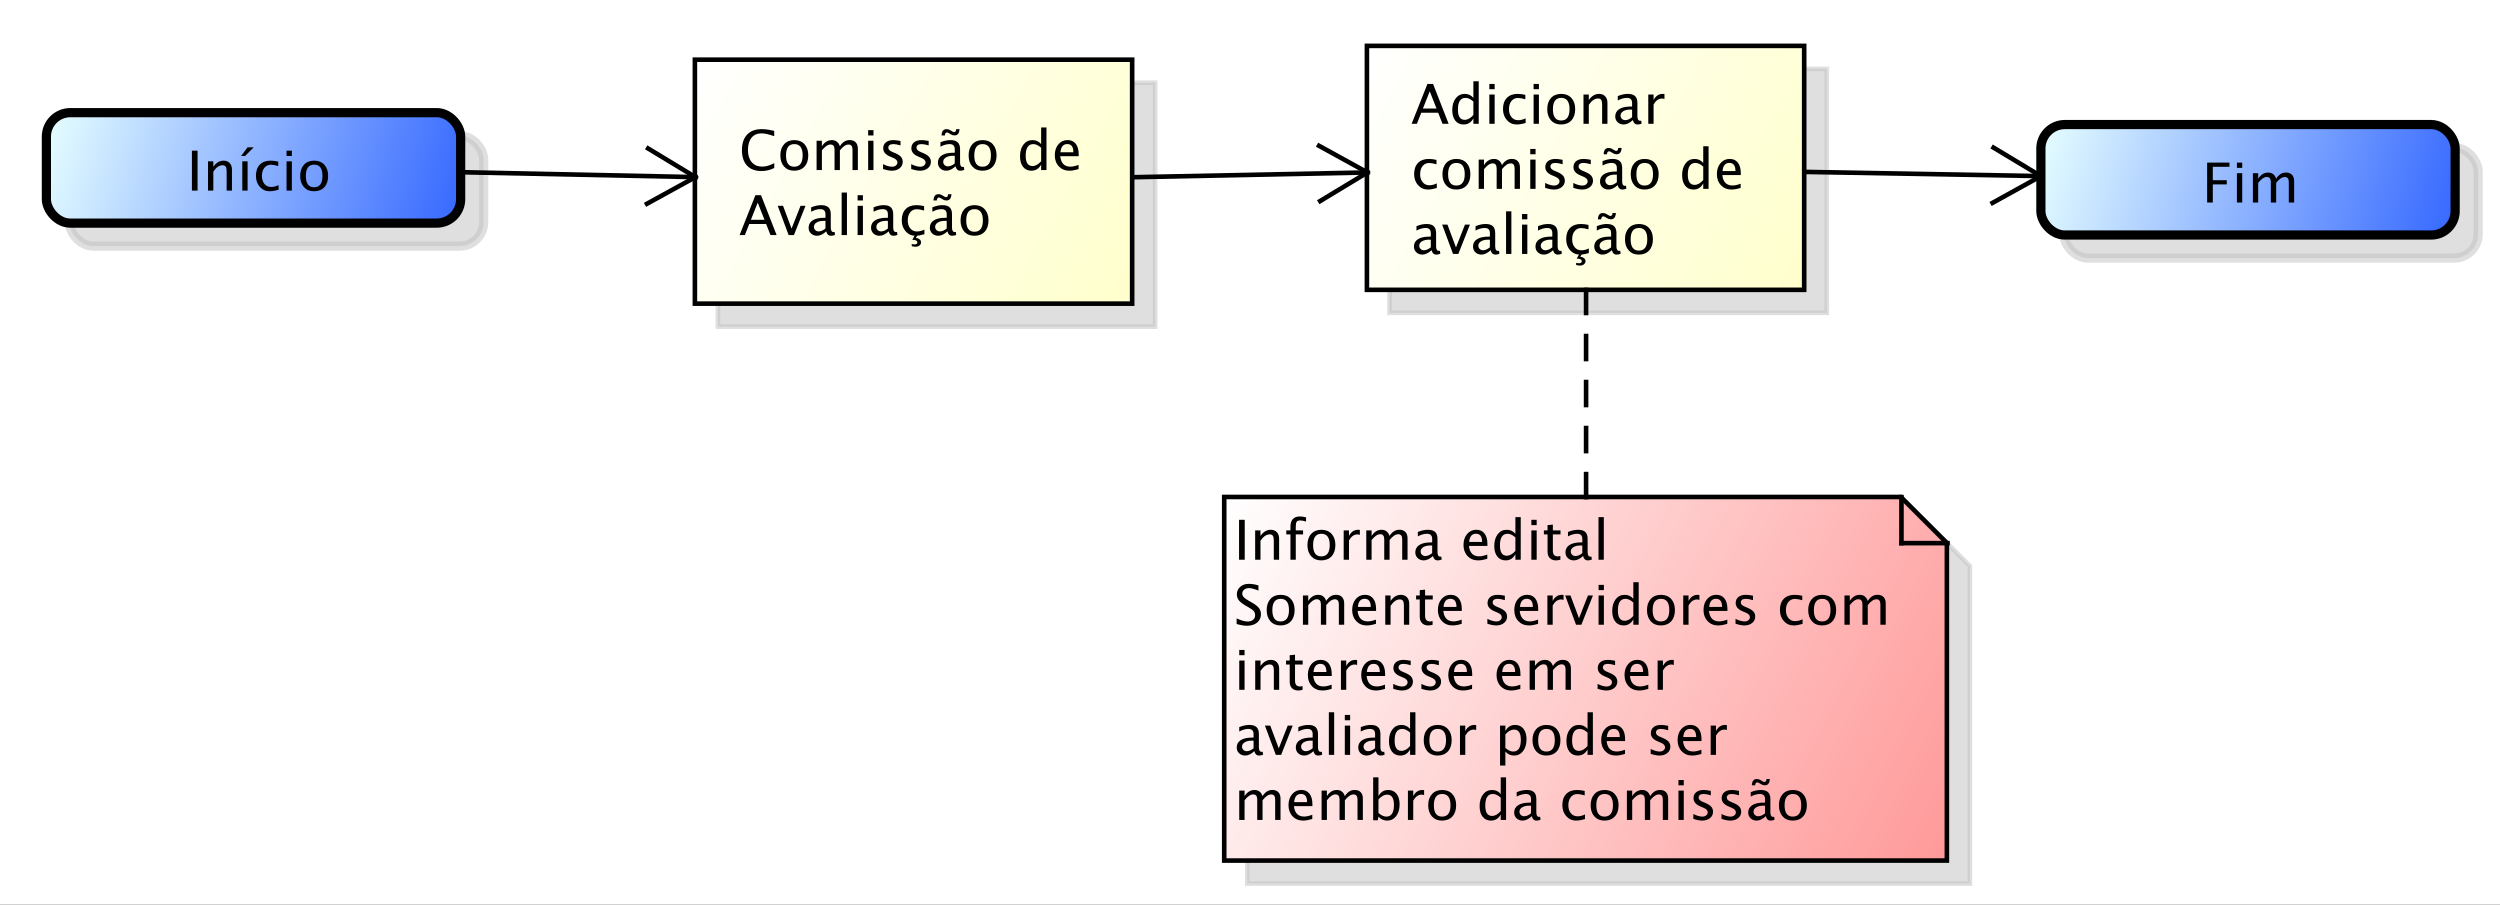 <?xml version="1.0" encoding="UTF-8"?>
<!DOCTYPE svg PUBLIC '-//W3C//DTD SVG 1.0//EN'
          'http://www.w3.org/TR/2001/REC-SVG-20010904/DTD/svg10.dtd'>
<svg xmlns:xlink="http://www.w3.org/1999/xlink" style="fill-opacity:1; color-rendering:auto; color-interpolation:auto; text-rendering:auto; stroke:black; stroke-linecap:square; stroke-miterlimit:10; shape-rendering:auto; stroke-opacity:1; fill:black; stroke-dasharray:none; font-weight:normal; stroke-width:1; font-family:&apos;Dialog&apos;; font-style:normal; stroke-linejoin:miter; font-size:12; stroke-dashoffset:0; image-rendering:auto;" width="724" height="262" xmlns="http://www.w3.org/2000/svg"
><rect width="100%" height="100%" fill="#333333" stroke="none"/><!--Generated by the Batik Graphics2D SVG Generator--><defs id="genericDefs"
  /><g
  ><defs id="defs1"
    ><linearGradient x1="-19" gradientUnits="userSpaceOnUse" x2="76" y1="13" y2="66" id="linearGradient1" spreadMethod="pad"
      ><stop style="stop-opacity:1; stop-color:white;" offset="0%"
        /><stop style="stop-opacity:1; stop-color:rgb(255,255,204);" offset="100%"
      /></linearGradient
      ><linearGradient x1="-165" gradientUnits="userSpaceOnUse" x2="-70" y1="16" y2="69" id="linearGradient2" spreadMethod="pad"
      ><stop style="stop-opacity:1; stop-color:white;" offset="0%"
        /><stop style="stop-opacity:1; stop-color:rgb(255,255,204);" offset="100%"
      /></linearGradient
      ><linearGradient x1="127" gradientUnits="userSpaceOnUse" x2="218" y1="30" y2="55" id="linearGradient3" spreadMethod="pad"
      ><stop style="stop-opacity:1; stop-color:rgb(231,255,255);" offset="0%"
        /><stop style="stop-opacity:1; stop-color:rgb(51,102,255);" offset="100%"
      /></linearGradient
      ><linearGradient x1="-306" gradientUnits="userSpaceOnUse" x2="-215" y1="27" y2="52" id="linearGradient4" spreadMethod="pad"
      ><stop style="stop-opacity:1; stop-color:rgb(231,255,255);" offset="0%"
        /><stop style="stop-opacity:1; stop-color:rgb(51,102,255);" offset="100%"
      /></linearGradient
      ><linearGradient x1="-50" gradientUnits="userSpaceOnUse" x2="107" y1="111" y2="190" id="linearGradient5" spreadMethod="pad"
      ><stop style="stop-opacity:1; stop-color:white;" offset="0%"
        /><stop style="stop-opacity:1; stop-color:rgb(255,153,153);" offset="100%"
      /></linearGradient
      ><clipPath clipPathUnits="userSpaceOnUse" id="clipPath1"
      ><path d="M0 0 L724 0 L724 262 L0 262 L0 0 Z"
      /></clipPath
      ><clipPath clipPathUnits="userSpaceOnUse" id="clipPath2"
      ><path d="M-320.887 -1.969 L222.113 -1.969 L222.113 194.531 L-320.887 194.531 L-320.887 -1.969 Z"
      /></clipPath
      ><clipPath clipPathUnits="userSpaceOnUse" id="clipPath3"
      ><path d="M-315.887 3.031 L227.113 3.031 L227.113 199.531 L-315.887 199.531 L-315.887 3.031 Z"
      /></clipPath
      ><clipPath clipPathUnits="userSpaceOnUse" id="clipPath4"
      ><path d="M-306.5 -15.3 L236.5 -15.3 L236.5 181.2 L-306.5 181.2 L-306.5 -15.3 Z"
      /></clipPath
      ><clipPath clipPathUnits="userSpaceOnUse" id="clipPath5"
      ><path d="M-160.5 -25.34 L382.5 -25.34 L382.5 171.16 L-160.5 171.16 L-160.5 -25.34 Z"
      /></clipPath
      ><clipPath clipPathUnits="userSpaceOnUse" id="clipPath6"
      ><path d="M-478.312 -43.996 L64.688 -43.996 L64.688 152.504 L-478.312 152.504 L-478.312 -43.996 Z"
      /></clipPath
      ><clipPath clipPathUnits="userSpaceOnUse" id="clipPath7"
      ><path d="M-40.5 -41.408 L502.5 -41.408 L502.5 155.092 L-40.5 155.092 L-40.5 -41.408 Z"
      /></clipPath
      ><clipPath clipPathUnits="userSpaceOnUse" id="clipPath8"
      ><path d="M-268 -110 L275 -110 L275 86.5 L-268 86.5 L-268 -110 Z"
      /></clipPath
    ></defs
    ><g style="fill:white; stroke:white;"
    ><rect x="0" y="0" width="724" style="clip-path:url(#clipPath1); stroke:none;" height="262"
    /></g
    ><g transform="scale(1.333,1.333) translate(320.887,1.969)" style="fill:rgb(192,192,192); text-rendering:optimizeLegibility; fill-opacity:0.502; stroke-opacity:0.502; stroke:rgb(192,192,192);"
    ><polygon style="stroke:none; clip-path:url(#clipPath2);" points=" -19 13 -19 66 76 66 76 13"
      /><polygon style="fill:none; clip-path:url(#clipPath2);" points=" -19 13 -19 66 76 66 76 13"
    /></g
    ><g style="fill:url(#linearGradient1); text-rendering:optimizeLegibility; stroke:url(#linearGradient1);" transform="matrix(1.333,0,0,1.333,421.183,-4.042)"
    ><polygon style="stroke:none; clip-path:url(#clipPath3);" points=" -19 13 -19 66 76 66 76 13"
      /><polygon style="fill:none; clip-path:url(#clipPath3); stroke:black;" points=" -19 13 -19 66 76 66 76 13"
      /><path d="M5.514 8.285 L4.037 4.547 L2.555 8.285 ZM6.814 11.602 L5.871 9.199 L2.197 9.199 L1.242 11.602 L0.1 11.602 L3.539 2.93 L4.758 2.93 L8.145 11.602 ZM13.518 11.602 L13.518 10.406 Q12.815 11.748 11.396 11.748 Q10.248 11.748 9.589 10.91 Q8.93 10.072 8.93 8.619 Q8.93 7.031 9.677 6.064 Q10.424 5.098 11.643 5.098 Q12.773 5.098 13.518 5.965 L13.518 2.35 L14.678 2.35 L14.678 11.602 ZM13.518 6.756 Q12.621 5.965 11.818 5.965 Q10.16 5.965 10.16 8.502 Q10.16 10.734 11.637 10.734 Q12.598 10.734 13.518 9.685 ZM16.986 11.602 L16.986 5.238 L18.141 5.238 L18.141 11.602 ZM16.986 4.084 L16.986 2.93 L18.141 2.93 L18.141 4.084 ZM22.939 11.748 Q21.65 11.748 20.801 10.793 Q19.951 9.838 19.951 8.385 Q19.951 6.832 20.792 5.965 Q21.633 5.098 23.139 5.098 Q23.883 5.098 24.803 5.303 L24.803 6.269 Q23.824 5.982 23.209 5.982 Q22.324 5.982 21.788 6.647 Q21.252 7.312 21.252 8.42 Q21.252 9.492 21.803 10.154 Q22.354 10.816 23.244 10.816 Q24.035 10.816 24.873 10.412 L24.873 11.408 Q23.754 11.748 22.939 11.748 ZM26.602 11.602 L26.602 5.238 L27.756 5.238 L27.756 11.602 ZM26.602 4.084 L26.602 2.93 L27.756 2.93 L27.756 4.084 ZM32.56 11.748 Q31.195 11.748 30.381 10.843 Q29.566 9.938 29.566 8.42 Q29.566 6.885 30.384 5.991 Q31.201 5.098 32.602 5.098 Q34.002 5.098 34.819 5.991 Q35.637 6.885 35.637 8.408 Q35.637 9.967 34.816 10.857 Q33.996 11.748 32.56 11.748 ZM32.578 10.881 Q34.412 10.881 34.412 8.408 Q34.412 5.965 32.602 5.965 Q30.797 5.965 30.797 8.42 Q30.797 10.881 32.578 10.881 ZM37.441 11.602 L37.441 5.238 L38.596 5.238 L38.596 6.434 Q39.51 5.098 40.834 5.098 Q41.66 5.098 42.152 5.622 Q42.645 6.146 42.645 7.031 L42.645 11.602 L41.49 11.602 L41.49 7.406 Q41.49 6.697 41.282 6.396 Q41.074 6.094 40.594 6.094 Q39.533 6.094 38.596 7.482 L38.596 11.602 ZM48.17 10.793 Q47.133 11.748 46.172 11.748 Q45.381 11.748 44.859 11.253 Q44.338 10.758 44.338 10.002 Q44.338 8.959 45.214 8.399 Q46.09 7.84 47.725 7.84 L48 7.84 L48 7.072 Q48 5.965 46.863 5.965 Q45.949 5.965 44.889 6.527 L44.889 5.572 Q46.055 5.098 47.074 5.098 Q48.141 5.098 48.648 5.578 Q49.154 6.059 49.154 7.072 L49.154 9.955 Q49.154 10.945 49.764 10.945 Q49.84 10.945 49.986 10.922 L50.068 11.56 Q49.676 11.748 49.201 11.748 Q48.393 11.748 48.17 10.793 ZM48 10.166 L48 8.52 L47.613 8.508 Q46.664 8.508 46.078 8.868 Q45.492 9.229 45.492 9.815 Q45.492 10.23 45.785 10.518 Q46.078 10.805 46.5 10.805 Q47.221 10.805 48 10.166 ZM51.516 11.602 L51.516 5.238 L52.67 5.238 L52.67 6.434 Q53.355 5.098 54.662 5.098 Q54.838 5.098 55.031 5.127 L55.031 6.205 Q54.732 6.106 54.504 6.106 Q53.408 6.106 52.67 7.406 L52.67 11.602 Z" style="fill:black; clip-path:url(#clipPath4); stroke:none;" transform="translate(-9.387,18.331)"
    /></g
    ><g style="font-family:sans-serif; text-rendering:optimizeLegibility;" transform="matrix(1.333,0,0,1.333,421.183,-4.042) translate(-9.387,18.331)"
    ><path d="M3.639 25.881 Q2.35 25.881 1.5 24.926 Q0.65 23.971 0.65 22.518 Q0.65 20.965 1.491 20.098 Q2.332 19.23 3.838 19.23 Q4.582 19.23 5.502 19.436 L5.502 20.402 Q4.523 20.115 3.908 20.115 Q3.023 20.115 2.487 20.78 Q1.951 21.445 1.951 22.553 Q1.951 23.625 2.502 24.287 Q3.053 24.949 3.943 24.949 Q4.734 24.949 5.572 24.545 L5.572 25.541 Q4.453 25.881 3.639 25.881 ZM9.791 25.881 Q8.426 25.881 7.611 24.976 Q6.797 24.07 6.797 22.553 Q6.797 21.018 7.614 20.124 Q8.432 19.23 9.832 19.23 Q11.232 19.23 12.05 20.124 Q12.867 21.018 12.867 22.541 Q12.867 24.1 12.047 24.99 Q11.227 25.881 9.791 25.881 ZM9.809 25.014 Q11.643 25.014 11.643 22.541 Q11.643 20.098 9.832 20.098 Q8.027 20.098 8.027 22.553 Q8.027 25.014 9.809 25.014 ZM14.672 25.734 L14.672 19.371 L15.826 19.371 L15.826 20.566 Q16.67 19.23 17.994 19.23 Q19.271 19.23 19.734 20.566 Q20.555 19.225 21.867 19.225 Q22.711 19.225 23.174 19.72 Q23.637 20.215 23.637 21.105 L23.637 25.734 L22.477 25.734 L22.477 21.287 Q22.477 20.197 21.615 20.197 Q20.719 20.197 19.734 21.469 L19.734 25.734 L18.574 25.734 L18.574 21.287 Q18.574 20.191 17.695 20.191 Q16.822 20.191 15.826 21.469 L15.826 25.734 ZM25.875 25.734 L25.875 19.371 L27.029 19.371 L27.029 25.734 ZM25.875 18.217 L25.875 17.062 L27.029 17.062 L27.029 18.217 ZM31.031 25.881 Q30.24 25.881 29.109 25.512 L29.109 24.451 Q30.24 25.014 31.078 25.014 Q31.576 25.014 31.904 24.744 Q32.232 24.475 32.232 24.07 Q32.232 23.479 31.312 23.092 L30.639 22.805 Q29.145 22.184 29.145 21.018 Q29.145 20.186 29.733 19.708 Q30.322 19.23 31.348 19.23 Q31.881 19.23 32.666 19.377 L32.906 19.424 L32.906 20.385 Q31.939 20.098 31.371 20.098 Q30.258 20.098 30.258 20.906 Q30.258 21.428 31.102 21.785 L31.658 22.02 Q32.602 22.418 32.994 22.86 Q33.387 23.303 33.387 23.965 Q33.387 24.803 32.725 25.342 Q32.062 25.881 31.031 25.881 ZM37.148 25.881 Q36.357 25.881 35.227 25.512 L35.227 24.451 Q36.357 25.014 37.195 25.014 Q37.693 25.014 38.022 24.744 Q38.35 24.475 38.35 24.07 Q38.35 23.479 37.43 23.092 L36.756 22.805 Q35.262 22.184 35.262 21.018 Q35.262 20.186 35.851 19.708 Q36.44 19.23 37.465 19.23 Q37.998 19.23 38.783 19.377 L39.023 19.424 L39.023 20.385 Q38.057 20.098 37.488 20.098 Q36.375 20.098 36.375 20.906 Q36.375 21.428 37.219 21.785 L37.775 22.02 Q38.719 22.418 39.111 22.86 Q39.504 23.303 39.504 23.965 Q39.504 24.803 38.842 25.342 Q38.18 25.881 37.148 25.881 ZM44.859 24.926 Q43.822 25.881 42.861 25.881 Q42.07 25.881 41.549 25.386 Q41.027 24.891 41.027 24.135 Q41.027 23.092 41.903 22.532 Q42.779 21.973 44.414 21.973 L44.69 21.973 L44.69 21.205 Q44.69 20.098 43.553 20.098 Q42.639 20.098 41.578 20.66 L41.578 19.705 Q42.744 19.23 43.764 19.23 Q44.83 19.23 45.337 19.711 Q45.844 20.191 45.844 21.205 L45.844 24.088 Q45.844 25.078 46.453 25.078 Q46.529 25.078 46.676 25.055 L46.758 25.693 Q46.365 25.881 45.891 25.881 Q45.082 25.881 44.859 24.926 ZM44.69 24.299 L44.69 22.652 L44.303 22.641 Q43.353 22.641 42.768 23.001 Q42.182 23.361 42.182 23.947 Q42.182 24.363 42.475 24.65 Q42.768 24.938 43.19 24.938 Q43.91 24.938 44.69 24.299 ZM41.818 18.217 Q41.848 17.531 42.12 17.189 Q42.393 16.846 42.902 16.846 Q43.33 16.846 43.693 17.068 L44.045 17.285 Q44.373 17.49 44.549 17.49 Q44.748 17.49 44.862 17.329 Q44.977 17.168 45 16.846 L45.721 16.846 Q45.685 17.531 45.416 17.874 Q45.147 18.217 44.637 18.217 Q44.209 18.217 43.846 17.988 L43.494 17.771 Q43.166 17.572 42.99 17.572 Q42.791 17.572 42.677 17.733 Q42.562 17.895 42.539 18.217 ZM50.695 25.881 Q49.33 25.881 48.516 24.976 Q47.701 24.07 47.701 22.553 Q47.701 21.018 48.519 20.124 Q49.336 19.23 50.736 19.23 Q52.137 19.23 52.954 20.124 Q53.772 21.018 53.772 22.541 Q53.772 24.1 52.951 24.99 Q52.131 25.881 50.695 25.881 ZM50.713 25.014 Q52.547 25.014 52.547 22.541 Q52.547 20.098 50.736 20.098 Q48.932 20.098 48.932 22.553 Q48.932 25.014 50.713 25.014 ZM63.457 25.734 L63.457 24.539 Q62.754 25.881 61.336 25.881 Q60.188 25.881 59.528 25.043 Q58.869 24.205 58.869 22.752 Q58.869 21.164 59.616 20.197 Q60.363 19.23 61.582 19.23 Q62.713 19.23 63.457 20.098 L63.457 16.482 L64.617 16.482 L64.617 25.734 ZM63.457 20.889 Q62.56 20.098 61.758 20.098 Q60.1 20.098 60.1 22.635 Q60.1 24.867 61.576 24.867 Q62.537 24.867 63.457 23.818 ZM71.59 25.529 Q70.43 25.881 69.603 25.881 Q68.197 25.881 67.31 24.946 Q66.422 24.012 66.422 22.523 Q66.422 21.076 67.204 20.15 Q67.986 19.225 69.205 19.225 Q70.359 19.225 70.989 20.045 Q71.619 20.865 71.619 22.377 L71.613 22.734 L67.6 22.734 Q67.852 25.002 69.82 25.002 Q70.541 25.002 71.59 24.615 ZM67.652 21.867 L70.459 21.867 Q70.459 20.092 69.135 20.092 Q67.805 20.092 67.652 21.867 Z" style="stroke:none; clip-path:url(#clipPath4);"
    /></g
    ><g style="font-family:sans-serif; text-rendering:optimizeLegibility;" transform="matrix(1.333,0,0,1.333,421.183,-4.042) translate(-9.387,18.331)"
    ><path d="M4.436 39.059 Q3.398 40.014 2.438 40.014 Q1.647 40.014 1.125 39.519 Q0.604 39.023 0.604 38.268 Q0.604 37.225 1.48 36.665 Q2.356 36.105 3.99 36.105 L4.266 36.105 L4.266 35.338 Q4.266 34.23 3.129 34.23 Q2.215 34.23 1.154 34.793 L1.154 33.838 Q2.32 33.363 3.34 33.363 Q4.406 33.363 4.913 33.844 Q5.42 34.324 5.42 35.338 L5.42 38.221 Q5.42 39.211 6.029 39.211 Q6.106 39.211 6.252 39.188 L6.334 39.826 Q5.941 40.014 5.467 40.014 Q4.658 40.014 4.436 39.059 ZM4.266 38.432 L4.266 36.785 L3.879 36.773 Q2.93 36.773 2.344 37.134 Q1.758 37.494 1.758 38.08 Q1.758 38.496 2.051 38.783 Q2.344 39.07 2.766 39.07 Q3.486 39.07 4.266 38.432 ZM9.1 39.867 L6.732 33.504 L7.887 33.504 L9.738 38.455 L11.69 33.504 L12.768 33.504 L10.254 39.867 ZM17.273 39.059 Q16.236 40.014 15.275 40.014 Q14.484 40.014 13.963 39.519 Q13.441 39.023 13.441 38.268 Q13.441 37.225 14.317 36.665 Q15.193 36.105 16.828 36.105 L17.104 36.105 L17.104 35.338 Q17.104 34.23 15.967 34.23 Q15.053 34.23 13.992 34.793 L13.992 33.838 Q15.158 33.363 16.178 33.363 Q17.244 33.363 17.751 33.844 Q18.258 34.324 18.258 35.338 L18.258 38.221 Q18.258 39.211 18.867 39.211 Q18.943 39.211 19.09 39.188 L19.172 39.826 Q18.779 40.014 18.305 40.014 Q17.496 40.014 17.273 39.059 ZM17.104 38.432 L17.104 36.785 L16.717 36.773 Q15.768 36.773 15.182 37.134 Q14.596 37.494 14.596 38.08 Q14.596 38.496 14.889 38.783 Q15.182 39.07 15.604 39.07 Q16.324 39.07 17.104 38.432 ZM20.619 39.867 L20.619 30.615 L21.773 30.615 L21.773 39.867 ZM24.088 39.867 L24.088 33.504 L25.242 33.504 L25.242 39.867 ZM24.088 32.35 L24.088 31.195 L25.242 31.195 L25.242 32.35 ZM30.838 39.059 Q29.801 40.014 28.84 40.014 Q28.049 40.014 27.527 39.519 Q27.006 39.023 27.006 38.268 Q27.006 37.225 27.882 36.665 Q28.758 36.105 30.393 36.105 L30.668 36.105 L30.668 35.338 Q30.668 34.23 29.531 34.23 Q28.617 34.23 27.557 34.793 L27.557 33.838 Q28.723 33.363 29.742 33.363 Q30.809 33.363 31.315 33.844 Q31.822 34.324 31.822 35.338 L31.822 38.221 Q31.822 39.211 32.432 39.211 Q32.508 39.211 32.654 39.188 L32.736 39.826 Q32.344 40.014 31.869 40.014 Q31.061 40.014 30.838 39.059 ZM30.668 38.432 L30.668 36.785 L30.281 36.773 Q29.332 36.773 28.746 37.134 Q28.16 37.494 28.16 38.08 Q28.16 38.496 28.453 38.783 Q28.746 39.07 29.168 39.07 Q29.889 39.07 30.668 38.432 ZM36.668 40.014 Q35.379 40.014 34.529 39.059 Q33.68 38.103 33.68 36.65 Q33.68 35.098 34.52 34.23 Q35.361 33.363 36.867 33.363 Q37.611 33.363 38.531 33.568 L38.531 34.535 Q37.553 34.248 36.938 34.248 Q36.053 34.248 35.517 34.913 Q34.98 35.578 34.98 36.685 Q34.98 37.758 35.531 38.42 Q36.082 39.082 36.973 39.082 Q37.764 39.082 38.602 38.678 L38.602 39.674 Q37.482 40.014 36.668 40.014 ZM36.527 39.867 L37.096 39.867 L36.744 40.506 Q37.201 40.506 37.541 40.784 Q37.881 41.062 37.881 41.438 Q37.881 41.842 37.538 42.12 Q37.195 42.398 36.703 42.398 Q36.281 42.398 35.848 42.275 L35.848 41.801 Q36.117 41.889 36.463 41.889 Q36.762 41.889 36.914 41.78 Q37.066 41.672 37.066 41.455 Q37.066 41.174 36.791 41.033 Q36.516 40.893 35.971 40.893 ZM43.611 39.059 Q42.574 40.014 41.613 40.014 Q40.822 40.014 40.301 39.519 Q39.779 39.023 39.779 38.268 Q39.779 37.225 40.655 36.665 Q41.531 36.105 43.166 36.105 L43.441 36.105 L43.441 35.338 Q43.441 34.23 42.305 34.23 Q41.391 34.23 40.33 34.793 L40.33 33.838 Q41.496 33.363 42.516 33.363 Q43.582 33.363 44.089 33.844 Q44.596 34.324 44.596 35.338 L44.596 38.221 Q44.596 39.211 45.205 39.211 Q45.281 39.211 45.428 39.188 L45.51 39.826 Q45.117 40.014 44.643 40.014 Q43.834 40.014 43.611 39.059 ZM43.441 38.432 L43.441 36.785 L43.055 36.773 Q42.105 36.773 41.52 37.134 Q40.934 37.494 40.934 38.08 Q40.934 38.496 41.227 38.783 Q41.52 39.07 41.941 39.07 Q42.662 39.07 43.441 38.432 ZM40.57 32.35 Q40.6 31.664 40.872 31.321 Q41.145 30.979 41.654 30.979 Q42.082 30.979 42.445 31.201 L42.797 31.418 Q43.125 31.623 43.301 31.623 Q43.5 31.623 43.614 31.462 Q43.728 31.301 43.752 30.979 L44.473 30.979 Q44.438 31.664 44.168 32.007 Q43.898 32.35 43.389 32.35 Q42.961 32.35 42.598 32.121 L42.246 31.904 Q41.918 31.705 41.742 31.705 Q41.543 31.705 41.429 31.866 Q41.315 32.027 41.291 32.35 ZM49.447 40.014 Q48.082 40.014 47.268 39.108 Q46.453 38.203 46.453 36.685 Q46.453 35.15 47.27 34.257 Q48.088 33.363 49.488 33.363 Q50.889 33.363 51.706 34.257 Q52.523 35.15 52.523 36.674 Q52.523 38.232 51.703 39.123 Q50.883 40.014 49.447 40.014 ZM49.465 39.147 Q51.299 39.147 51.299 36.674 Q51.299 34.23 49.488 34.23 Q47.684 34.23 47.684 36.685 Q47.684 39.147 49.465 39.147 Z" style="stroke:none; clip-path:url(#clipPath4);"
    /></g
    ><g transform="matrix(1.333,0,0,1.333,421.183,-4.042) translate(5,5)" style="fill-opacity:0.502; fill:rgb(192,192,192); text-rendering:optimizeLegibility; font-family:sans-serif; stroke:rgb(192,192,192); stroke-opacity:0.502;"
    ><polygon style="stroke:none; clip-path:url(#clipPath2);" points=" -165 16 -165 69 -70 69 -70 16"
      /><polygon style="fill:none; clip-path:url(#clipPath2);" points=" -165 16 -165 69 -70 69 -70 16"
    /></g
    ><g style="fill:url(#linearGradient2); text-rendering:optimizeLegibility; font-family:sans-serif; stroke:url(#linearGradient2);" transform="matrix(1.333,0,0,1.333,421.183,-4.042)"
    ><polygon style="stroke:none; clip-path:url(#clipPath3);" points=" -165 16 -165 69 -70 69 -70 16"
      /><polygon style="fill:none; clip-path:url(#clipPath3); stroke:black;" points=" -165 16 -165 69 -70 69 -70 16"
      /><path d="M4.834 11.818 Q2.812 11.818 1.711 10.632 Q0.609 9.445 0.609 7.271 Q0.609 5.104 1.731 3.908 Q2.853 2.713 4.893 2.713 Q6.059 2.713 7.623 3.094 L7.623 4.248 Q5.842 3.633 4.875 3.633 Q3.463 3.633 2.689 4.588 Q1.916 5.543 1.916 7.283 Q1.916 8.941 2.742 9.899 Q3.568 10.857 4.998 10.857 Q6.229 10.857 7.635 10.102 L7.635 11.156 Q6.352 11.818 4.834 11.818 ZM11.947 11.748 Q10.582 11.748 9.768 10.843 Q8.953 9.938 8.953 8.42 Q8.953 6.885 9.771 5.991 Q10.588 5.098 11.988 5.098 Q13.389 5.098 14.206 5.991 Q15.023 6.885 15.023 8.408 Q15.023 9.967 14.203 10.857 Q13.383 11.748 11.947 11.748 ZM11.965 10.881 Q13.799 10.881 13.799 8.408 Q13.799 5.965 11.988 5.965 Q10.184 5.965 10.184 8.42 Q10.184 10.881 11.965 10.881 ZM16.828 11.602 L16.828 5.238 L17.982 5.238 L17.982 6.434 Q18.826 5.098 20.15 5.098 Q21.428 5.098 21.891 6.434 Q22.711 5.092 24.023 5.092 Q24.867 5.092 25.33 5.587 Q25.793 6.082 25.793 6.973 L25.793 11.602 L24.633 11.602 L24.633 7.154 Q24.633 6.064 23.771 6.064 Q22.875 6.064 21.891 7.336 L21.891 11.602 L20.73 11.602 L20.73 7.154 Q20.73 6.059 19.852 6.059 Q18.979 6.059 17.982 7.336 L17.982 11.602 ZM28.031 11.602 L28.031 5.238 L29.186 5.238 L29.186 11.602 ZM28.031 4.084 L28.031 2.93 L29.186 2.93 L29.186 4.084 ZM33.188 11.748 Q32.397 11.748 31.266 11.379 L31.266 10.318 Q32.397 10.881 33.234 10.881 Q33.732 10.881 34.06 10.611 Q34.389 10.342 34.389 9.938 Q34.389 9.346 33.469 8.959 L32.795 8.672 Q31.301 8.051 31.301 6.885 Q31.301 6.053 31.89 5.575 Q32.478 5.098 33.504 5.098 Q34.037 5.098 34.822 5.244 L35.062 5.291 L35.062 6.252 Q34.096 5.965 33.527 5.965 Q32.414 5.965 32.414 6.773 Q32.414 7.295 33.258 7.652 L33.815 7.887 Q34.758 8.285 35.15 8.727 Q35.543 9.17 35.543 9.832 Q35.543 10.67 34.881 11.209 Q34.219 11.748 33.188 11.748 ZM39.305 11.748 Q38.514 11.748 37.383 11.379 L37.383 10.318 Q38.514 10.881 39.352 10.881 Q39.85 10.881 40.178 10.611 Q40.506 10.342 40.506 9.938 Q40.506 9.346 39.586 8.959 L38.912 8.672 Q37.418 8.051 37.418 6.885 Q37.418 6.053 38.007 5.575 Q38.596 5.098 39.621 5.098 Q40.154 5.098 40.94 5.244 L41.18 5.291 L41.18 6.252 Q40.213 5.965 39.645 5.965 Q38.531 5.965 38.531 6.773 Q38.531 7.295 39.375 7.652 L39.932 7.887 Q40.875 8.285 41.268 8.727 Q41.66 9.17 41.66 9.832 Q41.66 10.67 40.998 11.209 Q40.336 11.748 39.305 11.748 ZM47.016 10.793 Q45.978 11.748 45.018 11.748 Q44.227 11.748 43.705 11.253 Q43.184 10.758 43.184 10.002 Q43.184 8.959 44.06 8.399 Q44.935 7.84 46.57 7.84 L46.846 7.84 L46.846 7.072 Q46.846 5.965 45.709 5.965 Q44.795 5.965 43.734 6.527 L43.734 5.572 Q44.9 5.098 45.92 5.098 Q46.986 5.098 47.493 5.578 Q48 6.059 48 7.072 L48 9.955 Q48 10.945 48.609 10.945 Q48.685 10.945 48.832 10.922 L48.914 11.56 Q48.522 11.748 48.047 11.748 Q47.238 11.748 47.016 10.793 ZM46.846 10.166 L46.846 8.52 L46.459 8.508 Q45.51 8.508 44.924 8.868 Q44.338 9.229 44.338 9.815 Q44.338 10.23 44.631 10.518 Q44.924 10.805 45.346 10.805 Q46.066 10.805 46.846 10.166 ZM43.975 4.084 Q44.004 3.398 44.276 3.056 Q44.549 2.713 45.059 2.713 Q45.486 2.713 45.85 2.936 L46.201 3.152 Q46.529 3.357 46.705 3.357 Q46.904 3.357 47.019 3.196 Q47.133 3.035 47.156 2.713 L47.877 2.713 Q47.842 3.398 47.572 3.741 Q47.303 4.084 46.793 4.084 Q46.365 4.084 46.002 3.856 L45.65 3.639 Q45.322 3.439 45.147 3.439 Q44.947 3.439 44.833 3.601 Q44.719 3.762 44.695 4.084 ZM52.852 11.748 Q51.486 11.748 50.672 10.843 Q49.857 9.938 49.857 8.42 Q49.857 6.885 50.675 5.991 Q51.492 5.098 52.893 5.098 Q54.293 5.098 55.11 5.991 Q55.928 6.885 55.928 8.408 Q55.928 9.967 55.107 10.857 Q54.287 11.748 52.852 11.748 ZM52.869 10.881 Q54.703 10.881 54.703 8.408 Q54.703 5.965 52.893 5.965 Q51.088 5.965 51.088 8.42 Q51.088 10.881 52.869 10.881 ZM65.613 11.602 L65.613 10.406 Q64.91 11.748 63.492 11.748 Q62.344 11.748 61.685 10.91 Q61.025 10.072 61.025 8.619 Q61.025 7.031 61.773 6.064 Q62.52 5.098 63.738 5.098 Q64.869 5.098 65.613 5.965 L65.613 2.35 L66.773 2.35 L66.773 11.602 ZM65.613 6.756 Q64.717 5.965 63.914 5.965 Q62.256 5.965 62.256 8.502 Q62.256 10.734 63.732 10.734 Q64.693 10.734 65.613 9.685 ZM73.746 11.396 Q72.586 11.748 71.76 11.748 Q70.353 11.748 69.466 10.813 Q68.578 9.879 68.578 8.391 Q68.578 6.943 69.36 6.018 Q70.143 5.092 71.361 5.092 Q72.516 5.092 73.145 5.912 Q73.775 6.732 73.775 8.244 L73.769 8.602 L69.756 8.602 Q70.008 10.869 71.977 10.869 Q72.697 10.869 73.746 10.482 ZM69.809 7.734 L72.615 7.734 Q72.615 5.959 71.291 5.959 Q69.961 5.959 69.809 7.734 Z" style="fill:black; clip-path:url(#clipPath5); stroke:none;" transform="translate(-155.387,28.372)"
    /></g
    ><g style="font-family:sans-serif; text-rendering:optimizeLegibility;" transform="matrix(1.333,0,0,1.333,421.183,-4.042) translate(-155.387,28.372)"
    ><path d="M5.514 22.418 L4.037 18.68 L2.555 22.418 ZM6.814 25.734 L5.871 23.332 L2.197 23.332 L1.242 25.734 L0.1 25.734 L3.539 17.062 L4.758 17.062 L8.145 25.734 ZM10.752 25.734 L8.385 19.371 L9.539 19.371 L11.391 24.322 L13.342 19.371 L14.42 19.371 L11.906 25.734 ZM18.926 24.926 Q17.889 25.881 16.928 25.881 Q16.137 25.881 15.615 25.386 Q15.094 24.891 15.094 24.135 Q15.094 23.092 15.97 22.532 Q16.846 21.973 18.48 21.973 L18.756 21.973 L18.756 21.205 Q18.756 20.098 17.619 20.098 Q16.705 20.098 15.645 20.66 L15.645 19.705 Q16.811 19.23 17.83 19.23 Q18.896 19.23 19.403 19.711 Q19.91 20.191 19.91 21.205 L19.91 24.088 Q19.91 25.078 20.52 25.078 Q20.596 25.078 20.742 25.055 L20.824 25.693 Q20.432 25.881 19.957 25.881 Q19.148 25.881 18.926 24.926 ZM18.756 24.299 L18.756 22.652 L18.369 22.641 Q17.42 22.641 16.834 23.001 Q16.248 23.361 16.248 23.947 Q16.248 24.363 16.541 24.65 Q16.834 24.938 17.256 24.938 Q17.977 24.938 18.756 24.299 ZM22.271 25.734 L22.271 16.482 L23.426 16.482 L23.426 25.734 ZM25.74 25.734 L25.74 19.371 L26.895 19.371 L26.895 25.734 ZM25.74 18.217 L25.74 17.062 L26.895 17.062 L26.895 18.217 ZM32.49 24.926 Q31.453 25.881 30.492 25.881 Q29.701 25.881 29.18 25.386 Q28.658 24.891 28.658 24.135 Q28.658 23.092 29.534 22.532 Q30.41 21.973 32.045 21.973 L32.32 21.973 L32.32 21.205 Q32.32 20.098 31.184 20.098 Q30.27 20.098 29.209 20.66 L29.209 19.705 Q30.375 19.23 31.395 19.23 Q32.461 19.23 32.968 19.711 Q33.475 20.191 33.475 21.205 L33.475 24.088 Q33.475 25.078 34.084 25.078 Q34.16 25.078 34.307 25.055 L34.389 25.693 Q33.996 25.881 33.522 25.881 Q32.713 25.881 32.49 24.926 ZM32.32 24.299 L32.32 22.652 L31.934 22.641 Q30.984 22.641 30.398 23.001 Q29.812 23.361 29.812 23.947 Q29.812 24.363 30.105 24.65 Q30.398 24.938 30.82 24.938 Q31.541 24.938 32.32 24.299 ZM38.32 25.881 Q37.031 25.881 36.182 24.926 Q35.332 23.971 35.332 22.518 Q35.332 20.965 36.173 20.098 Q37.014 19.23 38.52 19.23 Q39.264 19.23 40.184 19.436 L40.184 20.402 Q39.205 20.115 38.59 20.115 Q37.705 20.115 37.169 20.78 Q36.633 21.445 36.633 22.553 Q36.633 23.625 37.184 24.287 Q37.734 24.949 38.625 24.949 Q39.416 24.949 40.254 24.545 L40.254 25.541 Q39.135 25.881 38.32 25.881 ZM38.18 25.734 L38.748 25.734 L38.397 26.373 Q38.853 26.373 39.193 26.651 Q39.533 26.93 39.533 27.305 Q39.533 27.709 39.19 27.987 Q38.848 28.266 38.355 28.266 Q37.934 28.266 37.5 28.143 L37.5 27.668 Q37.77 27.756 38.115 27.756 Q38.414 27.756 38.566 27.648 Q38.719 27.539 38.719 27.322 Q38.719 27.041 38.443 26.9 Q38.168 26.76 37.623 26.76 ZM45.264 24.926 Q44.227 25.881 43.266 25.881 Q42.475 25.881 41.953 25.386 Q41.432 24.891 41.432 24.135 Q41.432 23.092 42.308 22.532 Q43.184 21.973 44.818 21.973 L45.094 21.973 L45.094 21.205 Q45.094 20.098 43.957 20.098 Q43.043 20.098 41.982 20.66 L41.982 19.705 Q43.148 19.23 44.168 19.23 Q45.234 19.23 45.741 19.711 Q46.248 20.191 46.248 21.205 L46.248 24.088 Q46.248 25.078 46.857 25.078 Q46.934 25.078 47.08 25.055 L47.162 25.693 Q46.77 25.881 46.295 25.881 Q45.486 25.881 45.264 24.926 ZM45.094 24.299 L45.094 22.652 L44.707 22.641 Q43.758 22.641 43.172 23.001 Q42.586 23.361 42.586 23.947 Q42.586 24.363 42.879 24.65 Q43.172 24.938 43.594 24.938 Q44.315 24.938 45.094 24.299 ZM42.223 18.217 Q42.252 17.531 42.524 17.189 Q42.797 16.846 43.307 16.846 Q43.734 16.846 44.098 17.068 L44.449 17.285 Q44.777 17.49 44.953 17.49 Q45.152 17.49 45.267 17.329 Q45.381 17.168 45.404 16.846 L46.125 16.846 Q46.09 17.531 45.82 17.874 Q45.551 18.217 45.041 18.217 Q44.613 18.217 44.25 17.988 L43.898 17.771 Q43.57 17.572 43.395 17.572 Q43.195 17.572 43.081 17.733 Q42.967 17.895 42.943 18.217 ZM51.1 25.881 Q49.734 25.881 48.92 24.976 Q48.105 24.07 48.105 22.553 Q48.105 21.018 48.923 20.124 Q49.74 19.23 51.141 19.23 Q52.541 19.23 53.358 20.124 Q54.176 21.018 54.176 22.541 Q54.176 24.1 53.355 24.99 Q52.535 25.881 51.1 25.881 ZM51.117 25.014 Q52.951 25.014 52.951 22.541 Q52.951 20.098 51.141 20.098 Q49.336 20.098 49.336 22.553 Q49.336 25.014 51.117 25.014 Z" style="stroke:none; clip-path:url(#clipPath5);"
    /></g
    ><g transform="matrix(1.333,0,0,1.333,421.183,-4.042) translate(5,5)" style="fill-opacity:0.502; fill:rgb(192,192,192); text-rendering:optimizeLegibility; font-family:sans-serif; stroke:rgb(192,192,192); stroke-width:2; stroke-opacity:0.502;"
    ><rect x="127.425" y="30.094" width="90" style="clip-path:url(#clipPath2); stroke:none;" rx="5.2" ry="5.2" height="24"
      /><rect x="127.425" y="30.094" width="90" style="clip-path:url(#clipPath2); fill:none;" rx="5.2" ry="5.2" height="24"
    /></g
    ><g transform="matrix(1.333,0,0,1.333,421.183,-4.042)" style="fill:url(#linearGradient3); text-rendering:optimizeLegibility; stroke-width:2; font-family:sans-serif; stroke:url(#linearGradient3);"
    ><rect x="127.425" y="30.094" width="90" style="clip-path:url(#clipPath3); stroke:none;" rx="5.2" ry="5.2" height="24"
      /><rect x="127.425" y="30.094" width="90" style="clip-path:url(#clipPath3); fill:none; stroke:black;" rx="5.2" ry="5.2" height="24"
    /></g
    ><g style="text-rendering:optimizeLegibility; stroke-width:2; font-family:sans-serif;" transform="matrix(1.333,0,0,1.333,421.183,-4.042) translate(162.425,47.027)"
    ><path d="M1.119 0 L1.119 -8.672 L5.965 -8.672 L5.965 -7.752 L2.35 -7.752 L2.35 -4.846 L5.385 -4.846 L5.385 -3.938 L2.35 -3.938 L2.35 0 ZM7.588 0 L7.588 -6.363 L8.742 -6.363 L8.742 0 ZM7.588 -7.518 L7.588 -8.672 L8.742 -8.672 L8.742 -7.518 ZM11.057 0 L11.057 -6.363 L12.211 -6.363 L12.211 -5.168 Q13.055 -6.504 14.379 -6.504 Q15.656 -6.504 16.119 -5.168 Q16.939 -6.51 18.252 -6.51 Q19.096 -6.51 19.559 -6.015 Q20.021 -5.519 20.021 -4.629 L20.021 0 L18.861 0 L18.861 -4.447 Q18.861 -5.537 18 -5.537 Q17.104 -5.537 16.119 -4.266 L16.119 0 L14.959 0 L14.959 -4.447 Q14.959 -5.543 14.08 -5.543 Q13.207 -5.543 12.211 -4.266 L12.211 0 Z" style="stroke:none; clip-path:url(#clipPath6);"
    /></g
    ><g transform="matrix(1.333,0,0,1.333,421.183,-4.042) translate(5,5)" style="fill-opacity:0.502; fill:rgb(192,192,192); text-rendering:optimizeLegibility; font-family:sans-serif; stroke:rgb(192,192,192); stroke-width:2; stroke-opacity:0.502;"
    ><rect x="-305.887" y="27.506" width="90" style="clip-path:url(#clipPath2); stroke:none;" rx="5.2" ry="5.2" height="24"
      /><rect x="-305.887" y="27.506" width="90" style="clip-path:url(#clipPath2); fill:none;" rx="5.2" ry="5.2" height="24"
    /></g
    ><g transform="matrix(1.333,0,0,1.333,421.183,-4.042)" style="fill:url(#linearGradient4); text-rendering:optimizeLegibility; stroke-width:2; font-family:sans-serif; stroke:url(#linearGradient4);"
    ><rect x="-305.887" y="27.506" width="90" style="clip-path:url(#clipPath3); stroke:none;" rx="5.2" ry="5.2" height="24"
      /><rect x="-305.887" y="27.506" width="90" style="clip-path:url(#clipPath3); fill:none; stroke:black;" rx="5.2" ry="5.2" height="24"
    /></g
    ><g style="text-rendering:optimizeLegibility; stroke-width:2; font-family:sans-serif;" transform="matrix(1.333,0,0,1.333,421.183,-4.042) translate(-275.387,44.439)"
    ><path d="M1.113 0 L1.113 -8.672 L2.344 -8.672 L2.344 0 ZM4.611 0 L4.611 -6.363 L5.766 -6.363 L5.766 -5.168 Q6.68 -6.504 8.004 -6.504 Q8.83 -6.504 9.322 -5.979 Q9.815 -5.455 9.815 -4.57 L9.815 0 L8.66 0 L8.66 -4.195 Q8.66 -4.904 8.452 -5.206 Q8.244 -5.508 7.764 -5.508 Q6.703 -5.508 5.766 -4.119 L5.766 0 ZM12.059 0 L12.059 -6.363 L13.213 -6.363 L13.213 0 ZM11.795 -7.518 L13.207 -9.398 L14.543 -9.398 L12.662 -7.518 ZM18.012 0.146 Q16.723 0.146 15.873 -0.809 Q15.023 -1.764 15.023 -3.217 Q15.023 -4.769 15.864 -5.637 Q16.705 -6.504 18.211 -6.504 Q18.955 -6.504 19.875 -6.299 L19.875 -5.332 Q18.896 -5.619 18.281 -5.619 Q17.396 -5.619 16.86 -4.954 Q16.324 -4.289 16.324 -3.182 Q16.324 -2.109 16.875 -1.447 Q17.426 -0.785 18.316 -0.785 Q19.107 -0.785 19.945 -1.19 L19.945 -0.193 Q18.826 0.146 18.012 0.146 ZM21.674 0 L21.674 -6.363 L22.828 -6.363 L22.828 0 ZM21.674 -7.518 L21.674 -8.672 L22.828 -8.672 L22.828 -7.518 ZM27.633 0.146 Q26.268 0.146 25.453 -0.759 Q24.639 -1.664 24.639 -3.182 Q24.639 -4.717 25.456 -5.61 Q26.273 -6.504 27.674 -6.504 Q29.074 -6.504 29.892 -5.61 Q30.709 -4.717 30.709 -3.193 Q30.709 -1.635 29.889 -0.744 Q29.068 0.146 27.633 0.146 ZM27.65 -0.721 Q29.484 -0.721 29.484 -3.193 Q29.484 -5.637 27.674 -5.637 Q25.869 -5.637 25.869 -3.182 Q25.869 -0.721 27.65 -0.721 Z" style="stroke:none; clip-path:url(#clipPath7);"
    /></g
    ><g style="font-family:sans-serif; text-rendering:optimizeLegibility;" transform="matrix(1.333,0,0,1.333,421.183,-4.042)"
    ><line x1="-215.887" x2="-164.887" y1="40.446" style="fill:none; clip-path:url(#clipPath3);" y2="41.512"
      /><line x1="-164.887" x2="-175.403" y1="41.512" style="fill:none; clip-path:url(#clipPath3);" y2="47.293"
      /><line x1="-164.887" x2="-175.152" y1="41.512" style="fill:none; clip-path:url(#clipPath3);" y2="35.296"
    /></g
    ><g transform="matrix(1.333,0,0,1.333,421.183,-4.042) translate(5,5)" style="fill-opacity:0.502; fill:rgb(192,192,192); text-rendering:optimizeLegibility; font-family:sans-serif; stroke:rgb(192,192,192); stroke-opacity:0.502;"
    ><polygon style="stroke:none; clip-path:url(#clipPath2);" points=" -50 111 -50 190 107 190 107 121 97 111"
      /><polygon style="fill:none; clip-path:url(#clipPath2);" points=" -50 111 -50 190 107 190 107 121 97 111"
    /></g
    ><g style="fill:url(#linearGradient5); text-rendering:optimizeLegibility; font-family:sans-serif; stroke:url(#linearGradient5);" transform="matrix(1.333,0,0,1.333,421.183,-4.042)"
    ><polygon style="stroke:none; clip-path:url(#clipPath3);" points=" -50 111 -50 190 107 190 107 121 97 111"
      /><polygon style="fill:none; clip-path:url(#clipPath3); stroke:black;" points=" -50 111 -50 190 107 190 107 121 97 111"
      /><line x1="107.133" x2="97.133" y1="121.031" style="clip-path:url(#clipPath3); fill:none; stroke:black;" y2="121.031"
      /><line x1="97.133" x2="97.133" y1="121.031" style="clip-path:url(#clipPath3); fill:none; stroke:black;" y2="111.031"
      /><path d="M1.113 11.602 L1.113 2.93 L2.344 2.93 L2.344 11.602 ZM4.611 11.602 L4.611 5.238 L5.766 5.238 L5.766 6.434 Q6.68 5.098 8.004 5.098 Q8.83 5.098 9.322 5.622 Q9.815 6.146 9.815 7.031 L9.815 11.602 L8.66 11.602 L8.66 7.406 Q8.66 6.697 8.452 6.396 Q8.244 6.094 7.764 6.094 Q6.703 6.094 5.766 7.482 L5.766 11.602 ZM13.435 6.106 L13.435 11.602 L12.275 11.602 L12.275 6.106 L11.373 6.106 L11.373 5.238 L12.275 5.238 L12.275 4.477 Q12.275 2.203 14.35 2.203 Q14.93 2.203 15.668 2.397 L15.668 3.311 Q14.889 3.07 14.42 3.07 Q13.852 3.07 13.644 3.343 Q13.435 3.615 13.435 4.354 L13.435 5.238 L15.023 5.238 L15.023 6.106 ZM18.961 11.748 Q17.596 11.748 16.781 10.843 Q15.967 9.938 15.967 8.42 Q15.967 6.885 16.784 5.991 Q17.602 5.098 19.002 5.098 Q20.402 5.098 21.22 5.991 Q22.037 6.885 22.037 8.408 Q22.037 9.967 21.217 10.857 Q20.396 11.748 18.961 11.748 ZM18.979 10.881 Q20.812 10.881 20.812 8.408 Q20.812 5.965 19.002 5.965 Q17.197 5.965 17.197 8.42 Q17.197 10.881 18.979 10.881 ZM23.842 11.602 L23.842 5.238 L24.996 5.238 L24.996 6.434 Q25.682 5.098 26.988 5.098 Q27.164 5.098 27.357 5.127 L27.357 6.205 Q27.059 6.106 26.83 6.106 Q25.734 6.106 24.996 7.406 L24.996 11.602 ZM28.752 11.602 L28.752 5.238 L29.906 5.238 L29.906 6.434 Q30.75 5.098 32.074 5.098 Q33.352 5.098 33.815 6.434 Q34.635 5.092 35.947 5.092 Q36.791 5.092 37.254 5.587 Q37.717 6.082 37.717 6.973 L37.717 11.602 L36.557 11.602 L36.557 7.154 Q36.557 6.064 35.695 6.064 Q34.799 6.064 33.815 7.336 L33.815 11.602 L32.654 11.602 L32.654 7.154 Q32.654 6.059 31.775 6.059 Q30.902 6.059 29.906 7.336 L29.906 11.602 ZM43.236 10.793 Q42.199 11.748 41.238 11.748 Q40.447 11.748 39.926 11.253 Q39.404 10.758 39.404 10.002 Q39.404 8.959 40.28 8.399 Q41.156 7.84 42.791 7.84 L43.066 7.84 L43.066 7.072 Q43.066 5.965 41.93 5.965 Q41.016 5.965 39.955 6.527 L39.955 5.572 Q41.121 5.098 42.141 5.098 Q43.207 5.098 43.714 5.578 Q44.221 6.059 44.221 7.072 L44.221 9.955 Q44.221 10.945 44.83 10.945 Q44.906 10.945 45.053 10.922 L45.135 11.56 Q44.742 11.748 44.268 11.748 Q43.459 11.748 43.236 10.793 ZM43.066 10.166 L43.066 8.52 L42.68 8.508 Q41.73 8.508 41.145 8.868 Q40.559 9.229 40.559 9.815 Q40.559 10.23 40.852 10.518 Q41.145 10.805 41.566 10.805 Q42.287 10.805 43.066 10.166 ZM55.043 11.396 Q53.883 11.748 53.057 11.748 Q51.65 11.748 50.763 10.813 Q49.875 9.879 49.875 8.391 Q49.875 6.943 50.657 6.018 Q51.44 5.092 52.658 5.092 Q53.812 5.092 54.442 5.912 Q55.072 6.732 55.072 8.244 L55.066 8.602 L51.053 8.602 Q51.305 10.869 53.273 10.869 Q53.994 10.869 55.043 10.482 ZM51.105 7.734 L53.912 7.734 Q53.912 5.959 52.588 5.959 Q51.258 5.959 51.105 7.734 ZM61.148 11.602 L61.148 10.406 Q60.445 11.748 59.027 11.748 Q57.879 11.748 57.22 10.91 Q56.56 10.072 56.56 8.619 Q56.56 7.031 57.308 6.064 Q58.055 5.098 59.273 5.098 Q60.404 5.098 61.148 5.965 L61.148 2.35 L62.309 2.35 L62.309 11.602 ZM61.148 6.756 Q60.252 5.965 59.449 5.965 Q57.791 5.965 57.791 8.502 Q57.791 10.734 59.268 10.734 Q60.228 10.734 61.148 9.685 ZM64.617 11.602 L64.617 5.238 L65.772 5.238 L65.772 11.602 ZM64.617 4.084 L64.617 2.93 L65.772 2.93 L65.772 4.084 ZM69.996 11.748 Q69.117 11.748 68.625 11.244 Q68.133 10.74 68.133 9.844 L68.133 6.106 L67.336 6.106 L67.336 5.238 L68.133 5.238 L68.133 4.084 L69.287 3.973 L69.287 5.238 L70.951 5.238 L70.951 6.106 L69.287 6.106 L69.287 9.633 Q69.287 10.881 70.365 10.881 Q70.594 10.881 70.922 10.805 L70.922 11.602 Q70.389 11.748 69.996 11.748 ZM75.856 10.793 Q74.818 11.748 73.857 11.748 Q73.066 11.748 72.545 11.253 Q72.023 10.758 72.023 10.002 Q72.023 8.959 72.899 8.399 Q73.775 7.84 75.41 7.84 L75.686 7.84 L75.686 7.072 Q75.686 5.965 74.549 5.965 Q73.635 5.965 72.574 6.527 L72.574 5.572 Q73.74 5.098 74.76 5.098 Q75.826 5.098 76.333 5.578 Q76.84 6.059 76.84 7.072 L76.84 9.955 Q76.84 10.945 77.449 10.945 Q77.525 10.945 77.672 10.922 L77.754 11.56 Q77.361 11.748 76.887 11.748 Q76.078 11.748 75.856 10.793 ZM75.686 10.166 L75.686 8.52 L75.299 8.508 Q74.35 8.508 73.764 8.868 Q73.178 9.229 73.178 9.815 Q73.178 10.23 73.471 10.518 Q73.764 10.805 74.186 10.805 Q74.906 10.805 75.686 10.166 ZM79.201 11.602 L79.201 2.35 L80.356 2.35 L80.356 11.602 Z" style="fill:black; clip-path:url(#clipPath8); stroke:none;" transform="translate(-47.888,113.031)"
    /></g
    ><g style="font-family:sans-serif; text-rendering:optimizeLegibility;" transform="matrix(1.333,0,0,1.333,421.183,-4.042) translate(-47.888,113.031)"
    ><path d="M2.818 25.951 Q1.945 25.951 0.586 25.57 L0.586 24.352 Q2.051 25.031 2.994 25.031 Q3.721 25.031 4.163 24.65 Q4.606 24.27 4.606 23.648 Q4.606 23.139 4.315 22.781 Q4.025 22.424 3.246 21.984 L2.648 21.639 Q1.541 21.006 1.087 20.446 Q0.633 19.887 0.633 19.143 Q0.633 18.141 1.359 17.493 Q2.086 16.846 3.211 16.846 Q4.213 16.846 5.326 17.18 L5.326 18.305 Q3.955 17.766 3.281 17.766 Q2.643 17.766 2.227 18.105 Q1.81 18.445 1.81 18.961 Q1.81 19.395 2.115 19.729 Q2.42 20.062 3.228 20.525 L3.85 20.877 Q4.975 21.516 5.42 22.084 Q5.865 22.652 5.865 23.449 Q5.865 24.58 5.03 25.266 Q4.195 25.951 2.818 25.951 ZM10.107 25.881 Q8.742 25.881 7.928 24.976 Q7.113 24.07 7.113 22.553 Q7.113 21.018 7.931 20.124 Q8.748 19.23 10.148 19.23 Q11.549 19.23 12.366 20.124 Q13.184 21.018 13.184 22.541 Q13.184 24.1 12.363 24.99 Q11.543 25.881 10.107 25.881 ZM10.125 25.014 Q11.959 25.014 11.959 22.541 Q11.959 20.098 10.148 20.098 Q8.344 20.098 8.344 22.553 Q8.344 25.014 10.125 25.014 ZM14.988 25.734 L14.988 19.371 L16.143 19.371 L16.143 20.566 Q16.986 19.23 18.311 19.23 Q19.588 19.23 20.051 20.566 Q20.871 19.225 22.184 19.225 Q23.027 19.225 23.49 19.72 Q23.953 20.215 23.953 21.105 L23.953 25.734 L22.793 25.734 L22.793 21.287 Q22.793 20.197 21.932 20.197 Q21.035 20.197 20.051 21.469 L20.051 25.734 L18.891 25.734 L18.891 21.287 Q18.891 20.191 18.012 20.191 Q17.139 20.191 16.143 21.469 L16.143 25.734 ZM30.855 25.529 Q29.695 25.881 28.869 25.881 Q27.463 25.881 26.575 24.946 Q25.688 24.012 25.688 22.523 Q25.688 21.076 26.47 20.15 Q27.252 19.225 28.471 19.225 Q29.625 19.225 30.255 20.045 Q30.885 20.865 30.885 22.377 L30.879 22.734 L26.865 22.734 Q27.117 25.002 29.086 25.002 Q29.807 25.002 30.855 24.615 ZM26.918 21.867 L29.725 21.867 Q29.725 20.092 28.4 20.092 Q27.07 20.092 26.918 21.867 ZM32.877 25.734 L32.877 19.371 L34.031 19.371 L34.031 20.566 Q34.945 19.23 36.27 19.23 Q37.096 19.23 37.588 19.755 Q38.08 20.279 38.08 21.164 L38.08 25.734 L36.926 25.734 L36.926 21.539 Q36.926 20.83 36.718 20.528 Q36.51 20.227 36.029 20.227 Q34.969 20.227 34.031 21.615 L34.031 25.734 ZM42.234 25.881 Q41.355 25.881 40.863 25.377 Q40.371 24.873 40.371 23.977 L40.371 20.238 L39.574 20.238 L39.574 19.371 L40.371 19.371 L40.371 18.217 L41.525 18.105 L41.525 19.371 L43.19 19.371 L43.19 20.238 L41.525 20.238 L41.525 23.766 Q41.525 25.014 42.603 25.014 Q42.832 25.014 43.16 24.938 L43.16 25.734 Q42.627 25.881 42.234 25.881 ZM49.477 25.529 Q48.316 25.881 47.49 25.881 Q46.084 25.881 45.196 24.946 Q44.309 24.012 44.309 22.523 Q44.309 21.076 45.091 20.15 Q45.873 19.225 47.092 19.225 Q48.246 19.225 48.876 20.045 Q49.506 20.865 49.506 22.377 L49.5 22.734 L45.486 22.734 Q45.738 25.002 47.707 25.002 Q48.428 25.002 49.477 24.615 ZM45.539 21.867 L48.346 21.867 Q48.346 20.092 47.022 20.092 Q45.691 20.092 45.539 21.867 ZM56.982 25.881 Q56.191 25.881 55.06 25.512 L55.06 24.451 Q56.191 25.014 57.029 25.014 Q57.527 25.014 57.855 24.744 Q58.184 24.475 58.184 24.07 Q58.184 23.479 57.264 23.092 L56.59 22.805 Q55.096 22.184 55.096 21.018 Q55.096 20.186 55.685 19.708 Q56.273 19.23 57.299 19.23 Q57.832 19.23 58.617 19.377 L58.857 19.424 L58.857 20.385 Q57.891 20.098 57.322 20.098 Q56.209 20.098 56.209 20.906 Q56.209 21.428 57.053 21.785 L57.609 22.02 Q58.553 22.418 58.945 22.86 Q59.338 23.303 59.338 23.965 Q59.338 24.803 58.676 25.342 Q58.014 25.881 56.982 25.881 ZM66.076 25.529 Q64.916 25.881 64.09 25.881 Q62.684 25.881 61.796 24.946 Q60.908 24.012 60.908 22.523 Q60.908 21.076 61.69 20.15 Q62.473 19.225 63.691 19.225 Q64.846 19.225 65.476 20.045 Q66.106 20.865 66.106 22.377 L66.1 22.734 L62.086 22.734 Q62.338 25.002 64.307 25.002 Q65.027 25.002 66.076 24.615 ZM62.139 21.867 L64.945 21.867 Q64.945 20.092 63.621 20.092 Q62.291 20.092 62.139 21.867 ZM68.098 25.734 L68.098 19.371 L69.252 19.371 L69.252 20.566 Q69.938 19.23 71.244 19.23 Q71.42 19.23 71.613 19.26 L71.613 20.338 Q71.314 20.238 71.086 20.238 Q69.99 20.238 69.252 21.539 L69.252 25.734 ZM74.326 25.734 L71.959 19.371 L73.113 19.371 L74.965 24.322 L76.916 19.371 L77.994 19.371 L75.481 25.734 ZM79.219 25.734 L79.219 19.371 L80.373 19.371 L80.373 25.734 ZM79.219 18.217 L79.219 17.062 L80.373 17.062 L80.373 18.217 ZM86.772 25.734 L86.772 24.539 Q86.068 25.881 84.65 25.881 Q83.502 25.881 82.843 25.043 Q82.184 24.205 82.184 22.752 Q82.184 21.164 82.931 20.197 Q83.678 19.23 84.897 19.23 Q86.027 19.23 86.772 20.098 L86.772 16.482 L87.932 16.482 L87.932 25.734 ZM86.772 20.889 Q85.875 20.098 85.072 20.098 Q83.414 20.098 83.414 22.635 Q83.414 24.867 84.891 24.867 Q85.852 24.867 86.772 23.818 ZM92.731 25.881 Q91.365 25.881 90.551 24.976 Q89.736 24.07 89.736 22.553 Q89.736 21.018 90.554 20.124 Q91.371 19.23 92.772 19.23 Q94.172 19.23 94.989 20.124 Q95.807 21.018 95.807 22.541 Q95.807 24.1 94.986 24.99 Q94.166 25.881 92.731 25.881 ZM92.748 25.014 Q94.582 25.014 94.582 22.541 Q94.582 20.098 92.772 20.098 Q90.967 20.098 90.967 22.553 Q90.967 25.014 92.748 25.014 ZM97.611 25.734 L97.611 19.371 L98.766 19.371 L98.766 20.566 Q99.451 19.23 100.758 19.23 Q100.934 19.23 101.127 19.26 L101.127 20.338 Q100.828 20.238 100.6 20.238 Q99.504 20.238 98.766 21.539 L98.766 25.734 ZM107.186 25.529 Q106.025 25.881 105.199 25.881 Q103.793 25.881 102.905 24.946 Q102.018 24.012 102.018 22.523 Q102.018 21.076 102.8 20.15 Q103.582 19.225 104.801 19.225 Q105.955 19.225 106.585 20.045 Q107.215 20.865 107.215 22.377 L107.209 22.734 L103.195 22.734 Q103.447 25.002 105.416 25.002 Q106.137 25.002 107.186 24.615 ZM103.248 21.867 L106.055 21.867 Q106.055 20.092 104.731 20.092 Q103.4 20.092 103.248 21.867 ZM110.894 25.881 Q110.103 25.881 108.973 25.512 L108.973 24.451 Q110.103 25.014 110.941 25.014 Q111.439 25.014 111.768 24.744 Q112.096 24.475 112.096 24.07 Q112.096 23.479 111.176 23.092 L110.502 22.805 Q109.008 22.184 109.008 21.018 Q109.008 20.186 109.597 19.708 Q110.186 19.23 111.211 19.23 Q111.744 19.23 112.529 19.377 L112.769 19.424 L112.769 20.385 Q111.803 20.098 111.234 20.098 Q110.121 20.098 110.121 20.906 Q110.121 21.428 110.965 21.785 L111.522 22.02 Q112.465 22.418 112.857 22.86 Q113.25 23.303 113.25 23.965 Q113.25 24.803 112.588 25.342 Q111.926 25.881 110.894 25.881 ZM121.606 25.881 Q120.316 25.881 119.467 24.926 Q118.617 23.971 118.617 22.518 Q118.617 20.965 119.458 20.098 Q120.299 19.23 121.805 19.23 Q122.549 19.23 123.469 19.436 L123.469 20.402 Q122.49 20.115 121.875 20.115 Q120.99 20.115 120.454 20.78 Q119.918 21.445 119.918 22.553 Q119.918 23.625 120.469 24.287 Q121.019 24.949 121.91 24.949 Q122.701 24.949 123.539 24.545 L123.539 25.541 Q122.42 25.881 121.606 25.881 ZM127.758 25.881 Q126.393 25.881 125.578 24.976 Q124.764 24.07 124.764 22.553 Q124.764 21.018 125.581 20.124 Q126.398 19.23 127.799 19.23 Q129.199 19.23 130.017 20.124 Q130.834 21.018 130.834 22.541 Q130.834 24.1 130.014 24.99 Q129.193 25.881 127.758 25.881 ZM127.775 25.014 Q129.609 25.014 129.609 22.541 Q129.609 20.098 127.799 20.098 Q125.994 20.098 125.994 22.553 Q125.994 25.014 127.775 25.014 ZM132.639 25.734 L132.639 19.371 L133.793 19.371 L133.793 20.566 Q134.637 19.23 135.961 19.23 Q137.238 19.23 137.701 20.566 Q138.522 19.225 139.834 19.225 Q140.678 19.225 141.141 19.72 Q141.603 20.215 141.603 21.105 L141.603 25.734 L140.443 25.734 L140.443 21.287 Q140.443 20.197 139.582 20.197 Q138.685 20.197 137.701 21.469 L137.701 25.734 L136.541 25.734 L136.541 21.287 Q136.541 20.191 135.662 20.191 Q134.789 20.191 133.793 21.469 L133.793 25.734 Z" style="stroke:none; clip-path:url(#clipPath8);"
    /></g
    ><g style="font-family:sans-serif; text-rendering:optimizeLegibility;" transform="matrix(1.333,0,0,1.333,421.183,-4.042) translate(-47.888,113.031)"
    ><path d="M1.154 39.867 L1.154 33.504 L2.309 33.504 L2.309 39.867 ZM1.154 32.35 L1.154 31.195 L2.309 31.195 L2.309 32.35 ZM4.623 39.867 L4.623 33.504 L5.777 33.504 L5.777 34.699 Q6.691 33.363 8.016 33.363 Q8.842 33.363 9.334 33.888 Q9.826 34.412 9.826 35.297 L9.826 39.867 L8.672 39.867 L8.672 35.672 Q8.672 34.963 8.464 34.661 Q8.256 34.359 7.775 34.359 Q6.715 34.359 5.777 35.748 L5.777 39.867 ZM13.98 40.014 Q13.102 40.014 12.609 39.51 Q12.117 39.006 12.117 38.109 L12.117 34.371 L11.32 34.371 L11.32 33.504 L12.117 33.504 L12.117 32.35 L13.271 32.238 L13.271 33.504 L14.935 33.504 L14.935 34.371 L13.271 34.371 L13.271 37.898 Q13.271 39.147 14.35 39.147 Q14.578 39.147 14.906 39.07 L14.906 39.867 Q14.373 40.014 13.98 40.014 ZM21.223 39.662 Q20.062 40.014 19.236 40.014 Q17.83 40.014 16.942 39.079 Q16.055 38.145 16.055 36.656 Q16.055 35.209 16.837 34.283 Q17.619 33.357 18.838 33.357 Q19.992 33.357 20.622 34.178 Q21.252 34.998 21.252 36.51 L21.246 36.867 L17.232 36.867 Q17.484 39.135 19.453 39.135 Q20.174 39.135 21.223 38.748 ZM17.285 36 L20.092 36 Q20.092 34.225 18.768 34.225 Q17.438 34.225 17.285 36 ZM23.244 39.867 L23.244 33.504 L24.398 33.504 L24.398 34.699 Q25.084 33.363 26.391 33.363 Q26.566 33.363 26.76 33.393 L26.76 34.471 Q26.461 34.371 26.232 34.371 Q25.137 34.371 24.398 35.672 L24.398 39.867 ZM32.818 39.662 Q31.658 40.014 30.832 40.014 Q29.426 40.014 28.538 39.079 Q27.65 38.145 27.65 36.656 Q27.65 35.209 28.433 34.283 Q29.215 33.357 30.434 33.357 Q31.588 33.357 32.218 34.178 Q32.848 34.998 32.848 36.51 L32.842 36.867 L28.828 36.867 Q29.08 39.135 31.049 39.135 Q31.77 39.135 32.818 38.748 ZM28.881 36 L31.688 36 Q31.688 34.225 30.363 34.225 Q29.033 34.225 28.881 36 ZM36.527 40.014 Q35.736 40.014 34.605 39.645 L34.605 38.584 Q35.736 39.147 36.574 39.147 Q37.072 39.147 37.4 38.877 Q37.728 38.607 37.728 38.203 Q37.728 37.611 36.809 37.225 L36.135 36.938 Q34.641 36.316 34.641 35.15 Q34.641 34.318 35.23 33.841 Q35.818 33.363 36.844 33.363 Q37.377 33.363 38.162 33.51 L38.402 33.557 L38.402 34.518 Q37.435 34.23 36.867 34.23 Q35.754 34.23 35.754 35.039 Q35.754 35.56 36.598 35.918 L37.154 36.152 Q38.098 36.551 38.49 36.993 Q38.883 37.435 38.883 38.098 Q38.883 38.935 38.221 39.475 Q37.559 40.014 36.527 40.014 ZM42.645 40.014 Q41.853 40.014 40.723 39.645 L40.723 38.584 Q41.853 39.147 42.691 39.147 Q43.19 39.147 43.518 38.877 Q43.846 38.607 43.846 38.203 Q43.846 37.611 42.926 37.225 L42.252 36.938 Q40.758 36.316 40.758 35.15 Q40.758 34.318 41.347 33.841 Q41.935 33.363 42.961 33.363 Q43.494 33.363 44.279 33.51 L44.52 33.557 L44.52 34.518 Q43.553 34.23 42.984 34.23 Q41.871 34.23 41.871 35.039 Q41.871 35.56 42.715 35.918 L43.272 36.152 Q44.215 36.551 44.607 36.993 Q45 37.435 45 38.098 Q45 38.935 44.338 39.475 Q43.676 40.014 42.645 40.014 ZM51.738 39.662 Q50.578 40.014 49.752 40.014 Q48.346 40.014 47.458 39.079 Q46.57 38.145 46.57 36.656 Q46.57 35.209 47.352 34.283 Q48.135 33.357 49.353 33.357 Q50.508 33.357 51.138 34.178 Q51.768 34.998 51.768 36.51 L51.762 36.867 L47.748 36.867 Q48 39.135 49.969 39.135 Q50.69 39.135 51.738 38.748 ZM47.801 36 L50.607 36 Q50.607 34.225 49.283 34.225 Q47.953 34.225 47.801 36 ZM62.221 39.662 Q61.06 40.014 60.234 40.014 Q58.828 40.014 57.94 39.079 Q57.053 38.145 57.053 36.656 Q57.053 35.209 57.835 34.283 Q58.617 33.357 59.836 33.357 Q60.99 33.357 61.62 34.178 Q62.25 34.998 62.25 36.51 L62.244 36.867 L58.23 36.867 Q58.482 39.135 60.451 39.135 Q61.172 39.135 62.221 38.748 ZM58.283 36 L61.09 36 Q61.09 34.225 59.766 34.225 Q58.435 34.225 58.283 36 ZM64.242 39.867 L64.242 33.504 L65.397 33.504 L65.397 34.699 Q66.24 33.363 67.564 33.363 Q68.842 33.363 69.305 34.699 Q70.125 33.357 71.438 33.357 Q72.281 33.357 72.744 33.852 Q73.207 34.348 73.207 35.238 L73.207 39.867 L72.047 39.867 L72.047 35.42 Q72.047 34.33 71.186 34.33 Q70.289 34.33 69.305 35.602 L69.305 39.867 L68.144 39.867 L68.144 35.42 Q68.144 34.324 67.266 34.324 Q66.393 34.324 65.397 35.602 L65.397 39.867 ZM80.93 40.014 Q80.139 40.014 79.008 39.645 L79.008 38.584 Q80.139 39.147 80.977 39.147 Q81.475 39.147 81.803 38.877 Q82.131 38.607 82.131 38.203 Q82.131 37.611 81.211 37.225 L80.537 36.938 Q79.043 36.316 79.043 35.15 Q79.043 34.318 79.632 33.841 Q80.221 33.363 81.246 33.363 Q81.779 33.363 82.564 33.51 L82.805 33.557 L82.805 34.518 Q81.838 34.23 81.269 34.23 Q80.156 34.23 80.156 35.039 Q80.156 35.56 81 35.918 L81.557 36.152 Q82.5 36.551 82.893 36.993 Q83.285 37.435 83.285 38.098 Q83.285 38.935 82.623 39.475 Q81.961 40.014 80.93 40.014 ZM90.023 39.662 Q88.863 40.014 88.037 40.014 Q86.631 40.014 85.743 39.079 Q84.856 38.145 84.856 36.656 Q84.856 35.209 85.638 34.283 Q86.42 33.357 87.639 33.357 Q88.793 33.357 89.423 34.178 Q90.053 34.998 90.053 36.51 L90.047 36.867 L86.033 36.867 Q86.285 39.135 88.254 39.135 Q88.975 39.135 90.023 38.748 ZM86.086 36 L88.893 36 Q88.893 34.225 87.568 34.225 Q86.238 34.225 86.086 36 ZM92.045 39.867 L92.045 33.504 L93.199 33.504 L93.199 34.699 Q93.885 33.363 95.191 33.363 Q95.367 33.363 95.561 33.393 L95.561 34.471 Q95.262 34.371 95.033 34.371 Q93.938 34.371 93.199 35.672 L93.199 39.867 Z" style="stroke:none; clip-path:url(#clipPath8);"
    /></g
    ><g style="font-family:sans-serif; text-rendering:optimizeLegibility;" transform="matrix(1.333,0,0,1.333,421.183,-4.042) translate(-47.888,113.031)"
    ><path d="M4.436 53.191 Q3.398 54.147 2.438 54.147 Q1.647 54.147 1.125 53.651 Q0.604 53.156 0.604 52.4 Q0.604 51.357 1.48 50.798 Q2.356 50.238 3.99 50.238 L4.266 50.238 L4.266 49.471 Q4.266 48.363 3.129 48.363 Q2.215 48.363 1.154 48.926 L1.154 47.971 Q2.32 47.496 3.34 47.496 Q4.406 47.496 4.913 47.977 Q5.42 48.457 5.42 49.471 L5.42 52.353 Q5.42 53.344 6.029 53.344 Q6.106 53.344 6.252 53.32 L6.334 53.959 Q5.941 54.147 5.467 54.147 Q4.658 54.147 4.436 53.191 ZM4.266 52.565 L4.266 50.918 L3.879 50.906 Q2.93 50.906 2.344 51.267 Q1.758 51.627 1.758 52.213 Q1.758 52.629 2.051 52.916 Q2.344 53.203 2.766 53.203 Q3.486 53.203 4.266 52.565 ZM9.1 54 L6.732 47.637 L7.887 47.637 L9.738 52.588 L11.69 47.637 L12.768 47.637 L10.254 54 ZM17.273 53.191 Q16.236 54.147 15.275 54.147 Q14.484 54.147 13.963 53.651 Q13.441 53.156 13.441 52.4 Q13.441 51.357 14.317 50.798 Q15.193 50.238 16.828 50.238 L17.104 50.238 L17.104 49.471 Q17.104 48.363 15.967 48.363 Q15.053 48.363 13.992 48.926 L13.992 47.971 Q15.158 47.496 16.178 47.496 Q17.244 47.496 17.751 47.977 Q18.258 48.457 18.258 49.471 L18.258 52.353 Q18.258 53.344 18.867 53.344 Q18.943 53.344 19.09 53.32 L19.172 53.959 Q18.779 54.147 18.305 54.147 Q17.496 54.147 17.273 53.191 ZM17.104 52.565 L17.104 50.918 L16.717 50.906 Q15.768 50.906 15.182 51.267 Q14.596 51.627 14.596 52.213 Q14.596 52.629 14.889 52.916 Q15.182 53.203 15.604 53.203 Q16.324 53.203 17.104 52.565 ZM20.619 54 L20.619 44.748 L21.773 44.748 L21.773 54 ZM24.088 54 L24.088 47.637 L25.242 47.637 L25.242 54 ZM24.088 46.482 L24.088 45.328 L25.242 45.328 L25.242 46.482 ZM30.838 53.191 Q29.801 54.147 28.84 54.147 Q28.049 54.147 27.527 53.651 Q27.006 53.156 27.006 52.4 Q27.006 51.357 27.882 50.798 Q28.758 50.238 30.393 50.238 L30.668 50.238 L30.668 49.471 Q30.668 48.363 29.531 48.363 Q28.617 48.363 27.557 48.926 L27.557 47.971 Q28.723 47.496 29.742 47.496 Q30.809 47.496 31.315 47.977 Q31.822 48.457 31.822 49.471 L31.822 52.353 Q31.822 53.344 32.432 53.344 Q32.508 53.344 32.654 53.32 L32.736 53.959 Q32.344 54.147 31.869 54.147 Q31.061 54.147 30.838 53.191 ZM30.668 52.565 L30.668 50.918 L30.281 50.906 Q29.332 50.906 28.746 51.267 Q28.16 51.627 28.16 52.213 Q28.16 52.629 28.453 52.916 Q28.746 53.203 29.168 53.203 Q29.889 53.203 30.668 52.565 ZM38.268 54 L38.268 52.805 Q37.565 54.147 36.147 54.147 Q34.998 54.147 34.339 53.309 Q33.68 52.471 33.68 51.018 Q33.68 49.43 34.427 48.463 Q35.174 47.496 36.393 47.496 Q37.523 47.496 38.268 48.363 L38.268 44.748 L39.428 44.748 L39.428 54 ZM38.268 49.154 Q37.371 48.363 36.568 48.363 Q34.91 48.363 34.91 50.9 Q34.91 53.133 36.387 53.133 Q37.348 53.133 38.268 52.084 ZM44.227 54.147 Q42.861 54.147 42.047 53.241 Q41.232 52.336 41.232 50.818 Q41.232 49.283 42.05 48.39 Q42.867 47.496 44.268 47.496 Q45.668 47.496 46.485 48.39 Q47.303 49.283 47.303 50.807 Q47.303 52.365 46.482 53.256 Q45.662 54.147 44.227 54.147 ZM44.244 53.279 Q46.078 53.279 46.078 50.807 Q46.078 48.363 44.268 48.363 Q42.463 48.363 42.463 50.818 Q42.463 53.279 44.244 53.279 ZM49.107 54 L49.107 47.637 L50.262 47.637 L50.262 48.832 Q50.947 47.496 52.254 47.496 Q52.43 47.496 52.623 47.525 L52.623 48.603 Q52.324 48.504 52.096 48.504 Q51 48.504 50.262 49.805 L50.262 54 ZM57.815 56.315 L57.815 47.637 L58.969 47.637 L58.969 48.832 Q59.678 47.496 61.096 47.496 Q62.244 47.496 62.903 48.334 Q63.562 49.172 63.562 50.625 Q63.562 52.207 62.815 53.177 Q62.068 54.147 60.85 54.147 Q59.719 54.147 58.969 53.279 L58.969 56.315 ZM58.969 52.482 Q59.859 53.279 60.668 53.279 Q62.332 53.279 62.332 50.742 Q62.332 48.504 60.855 48.504 Q59.889 48.504 58.969 49.553 ZM67.857 54.147 Q66.492 54.147 65.678 53.241 Q64.863 52.336 64.863 50.818 Q64.863 49.283 65.681 48.39 Q66.498 47.496 67.898 47.496 Q69.299 47.496 70.116 48.39 Q70.934 49.283 70.934 50.807 Q70.934 52.365 70.113 53.256 Q69.293 54.147 67.857 54.147 ZM67.875 53.279 Q69.709 53.279 69.709 50.807 Q69.709 48.363 67.898 48.363 Q66.094 48.363 66.094 50.818 Q66.094 53.279 67.875 53.279 ZM76.822 54 L76.822 52.805 Q76.119 54.147 74.701 54.147 Q73.553 54.147 72.894 53.309 Q72.234 52.471 72.234 51.018 Q72.234 49.43 72.981 48.463 Q73.728 47.496 74.947 47.496 Q76.078 47.496 76.822 48.363 L76.822 44.748 L77.982 44.748 L77.982 54 ZM76.822 49.154 Q75.926 48.363 75.123 48.363 Q73.465 48.363 73.465 50.9 Q73.465 53.133 74.941 53.133 Q75.902 53.133 76.822 52.084 ZM84.955 53.795 Q83.795 54.147 82.969 54.147 Q81.562 54.147 80.675 53.212 Q79.787 52.277 79.787 50.789 Q79.787 49.342 80.569 48.416 Q81.352 47.49 82.57 47.49 Q83.725 47.49 84.355 48.31 Q84.984 49.131 84.984 50.643 L84.978 51 L80.965 51 Q81.217 53.268 83.186 53.268 Q83.906 53.268 84.955 52.881 ZM81.018 50.133 L83.824 50.133 Q83.824 48.357 82.5 48.357 Q81.17 48.357 81.018 50.133 ZM92.461 54.147 Q91.67 54.147 90.539 53.777 L90.539 52.717 Q91.67 53.279 92.508 53.279 Q93.006 53.279 93.334 53.01 Q93.662 52.74 93.662 52.336 Q93.662 51.744 92.742 51.357 L92.068 51.07 Q90.574 50.449 90.574 49.283 Q90.574 48.451 91.163 47.974 Q91.752 47.496 92.777 47.496 Q93.311 47.496 94.096 47.643 L94.336 47.69 L94.336 48.65 Q93.369 48.363 92.801 48.363 Q91.688 48.363 91.688 49.172 Q91.688 49.693 92.531 50.051 L93.088 50.285 Q94.031 50.684 94.424 51.126 Q94.816 51.568 94.816 52.23 Q94.816 53.068 94.154 53.607 Q93.492 54.147 92.461 54.147 ZM101.555 53.795 Q100.394 54.147 99.568 54.147 Q98.162 54.147 97.274 53.212 Q96.387 52.277 96.387 50.789 Q96.387 49.342 97.169 48.416 Q97.951 47.49 99.17 47.49 Q100.324 47.49 100.954 48.31 Q101.584 49.131 101.584 50.643 L101.578 51 L97.564 51 Q97.816 53.268 99.785 53.268 Q100.506 53.268 101.555 52.881 ZM97.617 50.133 L100.424 50.133 Q100.424 48.357 99.1 48.357 Q97.769 48.357 97.617 50.133 ZM103.576 54 L103.576 47.637 L104.731 47.637 L104.731 48.832 Q105.416 47.496 106.723 47.496 Q106.898 47.496 107.092 47.525 L107.092 48.603 Q106.793 48.504 106.564 48.504 Q105.469 48.504 104.731 49.805 L104.731 54 Z" style="stroke:none; clip-path:url(#clipPath8);"
    /></g
    ><g style="font-family:sans-serif; text-rendering:optimizeLegibility;" transform="matrix(1.333,0,0,1.333,421.183,-4.042) translate(-47.888,113.031)"
    ><path d="M1.154 68.133 L1.154 61.77 L2.309 61.77 L2.309 62.965 Q3.152 61.629 4.477 61.629 Q5.754 61.629 6.217 62.965 Q7.037 61.623 8.35 61.623 Q9.193 61.623 9.656 62.118 Q10.119 62.613 10.119 63.504 L10.119 68.133 L8.959 68.133 L8.959 63.685 Q8.959 62.596 8.098 62.596 Q7.201 62.596 6.217 63.867 L6.217 68.133 L5.057 68.133 L5.057 63.685 Q5.057 62.59 4.178 62.59 Q3.305 62.59 2.309 63.867 L2.309 68.133 ZM17.021 67.928 Q15.861 68.279 15.035 68.279 Q13.629 68.279 12.741 67.345 Q11.854 66.41 11.854 64.922 Q11.854 63.475 12.636 62.549 Q13.418 61.623 14.637 61.623 Q15.791 61.623 16.421 62.443 Q17.051 63.264 17.051 64.775 L17.045 65.133 L13.031 65.133 Q13.283 67.4 15.252 67.4 Q15.973 67.4 17.021 67.014 ZM13.084 64.266 L15.891 64.266 Q15.891 62.49 14.566 62.49 Q13.236 62.49 13.084 64.266 ZM19.043 68.133 L19.043 61.77 L20.197 61.77 L20.197 62.965 Q21.041 61.629 22.365 61.629 Q23.643 61.629 24.105 62.965 Q24.926 61.623 26.238 61.623 Q27.082 61.623 27.545 62.118 Q28.008 62.613 28.008 63.504 L28.008 68.133 L26.848 68.133 L26.848 63.685 Q26.848 62.596 25.986 62.596 Q25.09 62.596 24.105 63.867 L24.105 68.133 L22.945 68.133 L22.945 63.685 Q22.945 62.59 22.066 62.59 Q21.193 62.59 20.197 63.867 L20.197 68.133 ZM30.246 68.203 L30.246 58.881 L31.4 58.881 L31.4 62.965 Q32.109 61.629 33.527 61.629 Q34.676 61.629 35.335 62.467 Q35.994 63.305 35.994 64.758 Q35.994 66.34 35.247 67.31 Q34.5 68.279 33.281 68.279 Q32.15 68.279 31.4 67.412 L31.26 68.203 ZM31.4 66.615 Q32.291 67.412 33.1 67.412 Q34.764 67.412 34.764 64.875 Q34.764 62.637 33.287 62.637 Q32.32 62.637 31.4 63.685 ZM37.799 68.133 L37.799 61.77 L38.953 61.77 L38.953 62.965 Q39.639 61.629 40.945 61.629 Q41.121 61.629 41.315 61.658 L41.315 62.736 Q41.016 62.637 40.787 62.637 Q39.691 62.637 38.953 63.938 L38.953 68.133 ZM45.199 68.279 Q43.834 68.279 43.02 67.374 Q42.205 66.469 42.205 64.951 Q42.205 63.416 43.023 62.523 Q43.84 61.629 45.24 61.629 Q46.641 61.629 47.458 62.523 Q48.275 63.416 48.275 64.939 Q48.275 66.498 47.455 67.389 Q46.635 68.279 45.199 68.279 ZM45.217 67.412 Q47.051 67.412 47.051 64.939 Q47.051 62.496 45.24 62.496 Q43.435 62.496 43.435 64.951 Q43.435 67.412 45.217 67.412 ZM57.961 68.133 L57.961 66.938 Q57.258 68.279 55.84 68.279 Q54.691 68.279 54.032 67.441 Q53.373 66.603 53.373 65.15 Q53.373 63.562 54.12 62.596 Q54.867 61.629 56.086 61.629 Q57.217 61.629 57.961 62.496 L57.961 58.881 L59.121 58.881 L59.121 68.133 ZM57.961 63.287 Q57.065 62.496 56.262 62.496 Q54.603 62.496 54.603 65.033 Q54.603 67.266 56.08 67.266 Q57.041 67.266 57.961 66.217 ZM64.711 67.324 Q63.674 68.279 62.713 68.279 Q61.922 68.279 61.4 67.784 Q60.879 67.289 60.879 66.533 Q60.879 65.49 61.755 64.931 Q62.631 64.371 64.266 64.371 L64.541 64.371 L64.541 63.603 Q64.541 62.496 63.404 62.496 Q62.49 62.496 61.43 63.059 L61.43 62.103 Q62.596 61.629 63.615 61.629 Q64.682 61.629 65.189 62.109 Q65.695 62.59 65.695 63.603 L65.695 66.486 Q65.695 67.477 66.305 67.477 Q66.381 67.477 66.527 67.453 L66.609 68.092 Q66.217 68.279 65.742 68.279 Q64.934 68.279 64.711 67.324 ZM64.541 66.697 L64.541 65.051 L64.154 65.039 Q63.205 65.039 62.619 65.399 Q62.033 65.76 62.033 66.346 Q62.033 66.762 62.326 67.049 Q62.619 67.336 63.041 67.336 Q63.762 67.336 64.541 66.697 ZM74.338 68.279 Q73.049 68.279 72.199 67.324 Q71.35 66.369 71.35 64.916 Q71.35 63.363 72.19 62.496 Q73.031 61.629 74.537 61.629 Q75.281 61.629 76.201 61.834 L76.201 62.801 Q75.223 62.514 74.607 62.514 Q73.723 62.514 73.186 63.179 Q72.65 63.844 72.65 64.951 Q72.65 66.023 73.201 66.686 Q73.752 67.348 74.643 67.348 Q75.434 67.348 76.272 66.943 L76.272 67.939 Q75.152 68.279 74.338 68.279 ZM80.49 68.279 Q79.125 68.279 78.311 67.374 Q77.496 66.469 77.496 64.951 Q77.496 63.416 78.314 62.523 Q79.131 61.629 80.531 61.629 Q81.932 61.629 82.749 62.523 Q83.566 63.416 83.566 64.939 Q83.566 66.498 82.746 67.389 Q81.926 68.279 80.49 68.279 ZM80.508 67.412 Q82.342 67.412 82.342 64.939 Q82.342 62.496 80.531 62.496 Q78.727 62.496 78.727 64.951 Q78.727 67.412 80.508 67.412 ZM85.371 68.133 L85.371 61.77 L86.525 61.77 L86.525 62.965 Q87.369 61.629 88.693 61.629 Q89.971 61.629 90.434 62.965 Q91.254 61.623 92.566 61.623 Q93.41 61.623 93.873 62.118 Q94.336 62.613 94.336 63.504 L94.336 68.133 L93.176 68.133 L93.176 63.685 Q93.176 62.596 92.314 62.596 Q91.418 62.596 90.434 63.867 L90.434 68.133 L89.273 68.133 L89.273 63.685 Q89.273 62.59 88.394 62.59 Q87.522 62.59 86.525 63.867 L86.525 68.133 ZM96.574 68.133 L96.574 61.77 L97.728 61.77 L97.728 68.133 ZM96.574 60.615 L96.574 59.461 L97.728 59.461 L97.728 60.615 ZM101.731 68.279 Q100.939 68.279 99.809 67.91 L99.809 66.85 Q100.939 67.412 101.777 67.412 Q102.275 67.412 102.603 67.143 Q102.932 66.873 102.932 66.469 Q102.932 65.877 102.012 65.49 L101.338 65.203 Q99.844 64.582 99.844 63.416 Q99.844 62.584 100.433 62.106 Q101.022 61.629 102.047 61.629 Q102.58 61.629 103.365 61.775 L103.606 61.822 L103.606 62.783 Q102.639 62.496 102.07 62.496 Q100.957 62.496 100.957 63.305 Q100.957 63.826 101.801 64.184 L102.357 64.418 Q103.301 64.816 103.693 65.259 Q104.086 65.701 104.086 66.363 Q104.086 67.201 103.424 67.74 Q102.762 68.279 101.731 68.279 ZM107.848 68.279 Q107.057 68.279 105.926 67.91 L105.926 66.85 Q107.057 67.412 107.894 67.412 Q108.393 67.412 108.721 67.143 Q109.049 66.873 109.049 66.469 Q109.049 65.877 108.129 65.49 L107.455 65.203 Q105.961 64.582 105.961 63.416 Q105.961 62.584 106.55 62.106 Q107.139 61.629 108.164 61.629 Q108.697 61.629 109.482 61.775 L109.723 61.822 L109.723 62.783 Q108.756 62.496 108.188 62.496 Q107.074 62.496 107.074 63.305 Q107.074 63.826 107.918 64.184 L108.475 64.418 Q109.418 64.816 109.811 65.259 Q110.203 65.701 110.203 66.363 Q110.203 67.201 109.541 67.74 Q108.879 68.279 107.848 68.279 ZM115.559 67.324 Q114.522 68.279 113.561 68.279 Q112.769 68.279 112.248 67.784 Q111.727 67.289 111.727 66.533 Q111.727 65.49 112.603 64.931 Q113.478 64.371 115.113 64.371 L115.389 64.371 L115.389 63.603 Q115.389 62.496 114.252 62.496 Q113.338 62.496 112.277 63.059 L112.277 62.103 Q113.443 61.629 114.463 61.629 Q115.529 61.629 116.036 62.109 Q116.543 62.59 116.543 63.603 L116.543 66.486 Q116.543 67.477 117.152 67.477 Q117.228 67.477 117.375 67.453 L117.457 68.092 Q117.064 68.279 116.59 68.279 Q115.781 68.279 115.559 67.324 ZM115.389 66.697 L115.389 65.051 L115.002 65.039 Q114.053 65.039 113.467 65.399 Q112.881 65.76 112.881 66.346 Q112.881 66.762 113.174 67.049 Q113.467 67.336 113.889 67.336 Q114.609 67.336 115.389 66.697 ZM112.518 60.615 Q112.547 59.93 112.819 59.587 Q113.092 59.244 113.602 59.244 Q114.029 59.244 114.393 59.467 L114.744 59.684 Q115.072 59.889 115.248 59.889 Q115.447 59.889 115.561 59.727 Q115.676 59.566 115.699 59.244 L116.42 59.244 Q116.385 59.93 116.115 60.273 Q115.846 60.615 115.336 60.615 Q114.908 60.615 114.545 60.387 L114.193 60.17 Q113.865 59.971 113.689 59.971 Q113.49 59.971 113.376 60.132 Q113.262 60.293 113.238 60.615 ZM121.394 68.279 Q120.029 68.279 119.215 67.374 Q118.4 66.469 118.4 64.951 Q118.4 63.416 119.218 62.523 Q120.035 61.629 121.436 61.629 Q122.836 61.629 123.653 62.523 Q124.471 63.416 124.471 64.939 Q124.471 66.498 123.65 67.389 Q122.83 68.279 121.394 68.279 ZM121.412 67.412 Q123.246 67.412 123.246 64.939 Q123.246 62.496 121.436 62.496 Q119.631 62.496 119.631 64.951 Q119.631 67.412 121.412 67.412 Z" style="stroke:none; clip-path:url(#clipPath8);"
    /></g
    ><g style="font-family:sans-serif; text-rendering:optimizeLegibility;" transform="matrix(1.333,0,0,1.333,421.183,-4.042)"
    ><line x1="-69.888" x2="-18.887" y1="41.537" style="fill:none; clip-path:url(#clipPath3);" y2="40.498"
      /><line x1="-18.887" x2="-29.155" y1="40.498" style="fill:none; clip-path:url(#clipPath3);" y2="46.708"
      /><line x1="-18.887" x2="-29.4" y1="40.498" style="fill:none; clip-path:url(#clipPath3);" y2="34.711"
      /><line x1="28.619" x2="28.615" y1="111.031" style="stroke-linecap:butt; clip-path:url(#clipPath3); fill:none; stroke-dasharray:5,5;" y2="66.029"
      /><line x1="76.112" x2="127.425" y1="40.377" style="fill:none; clip-path:url(#clipPath3);" y2="41.292"
      /><line x1="127.425" x2="116.927" y1="41.292" style="fill:none; clip-path:url(#clipPath3);" y2="47.105"
      /><line x1="127.425" x2="117.141" y1="41.292" style="fill:none; clip-path:url(#clipPath3);" y2="35.107"
    /></g
  ></g
></svg
>
